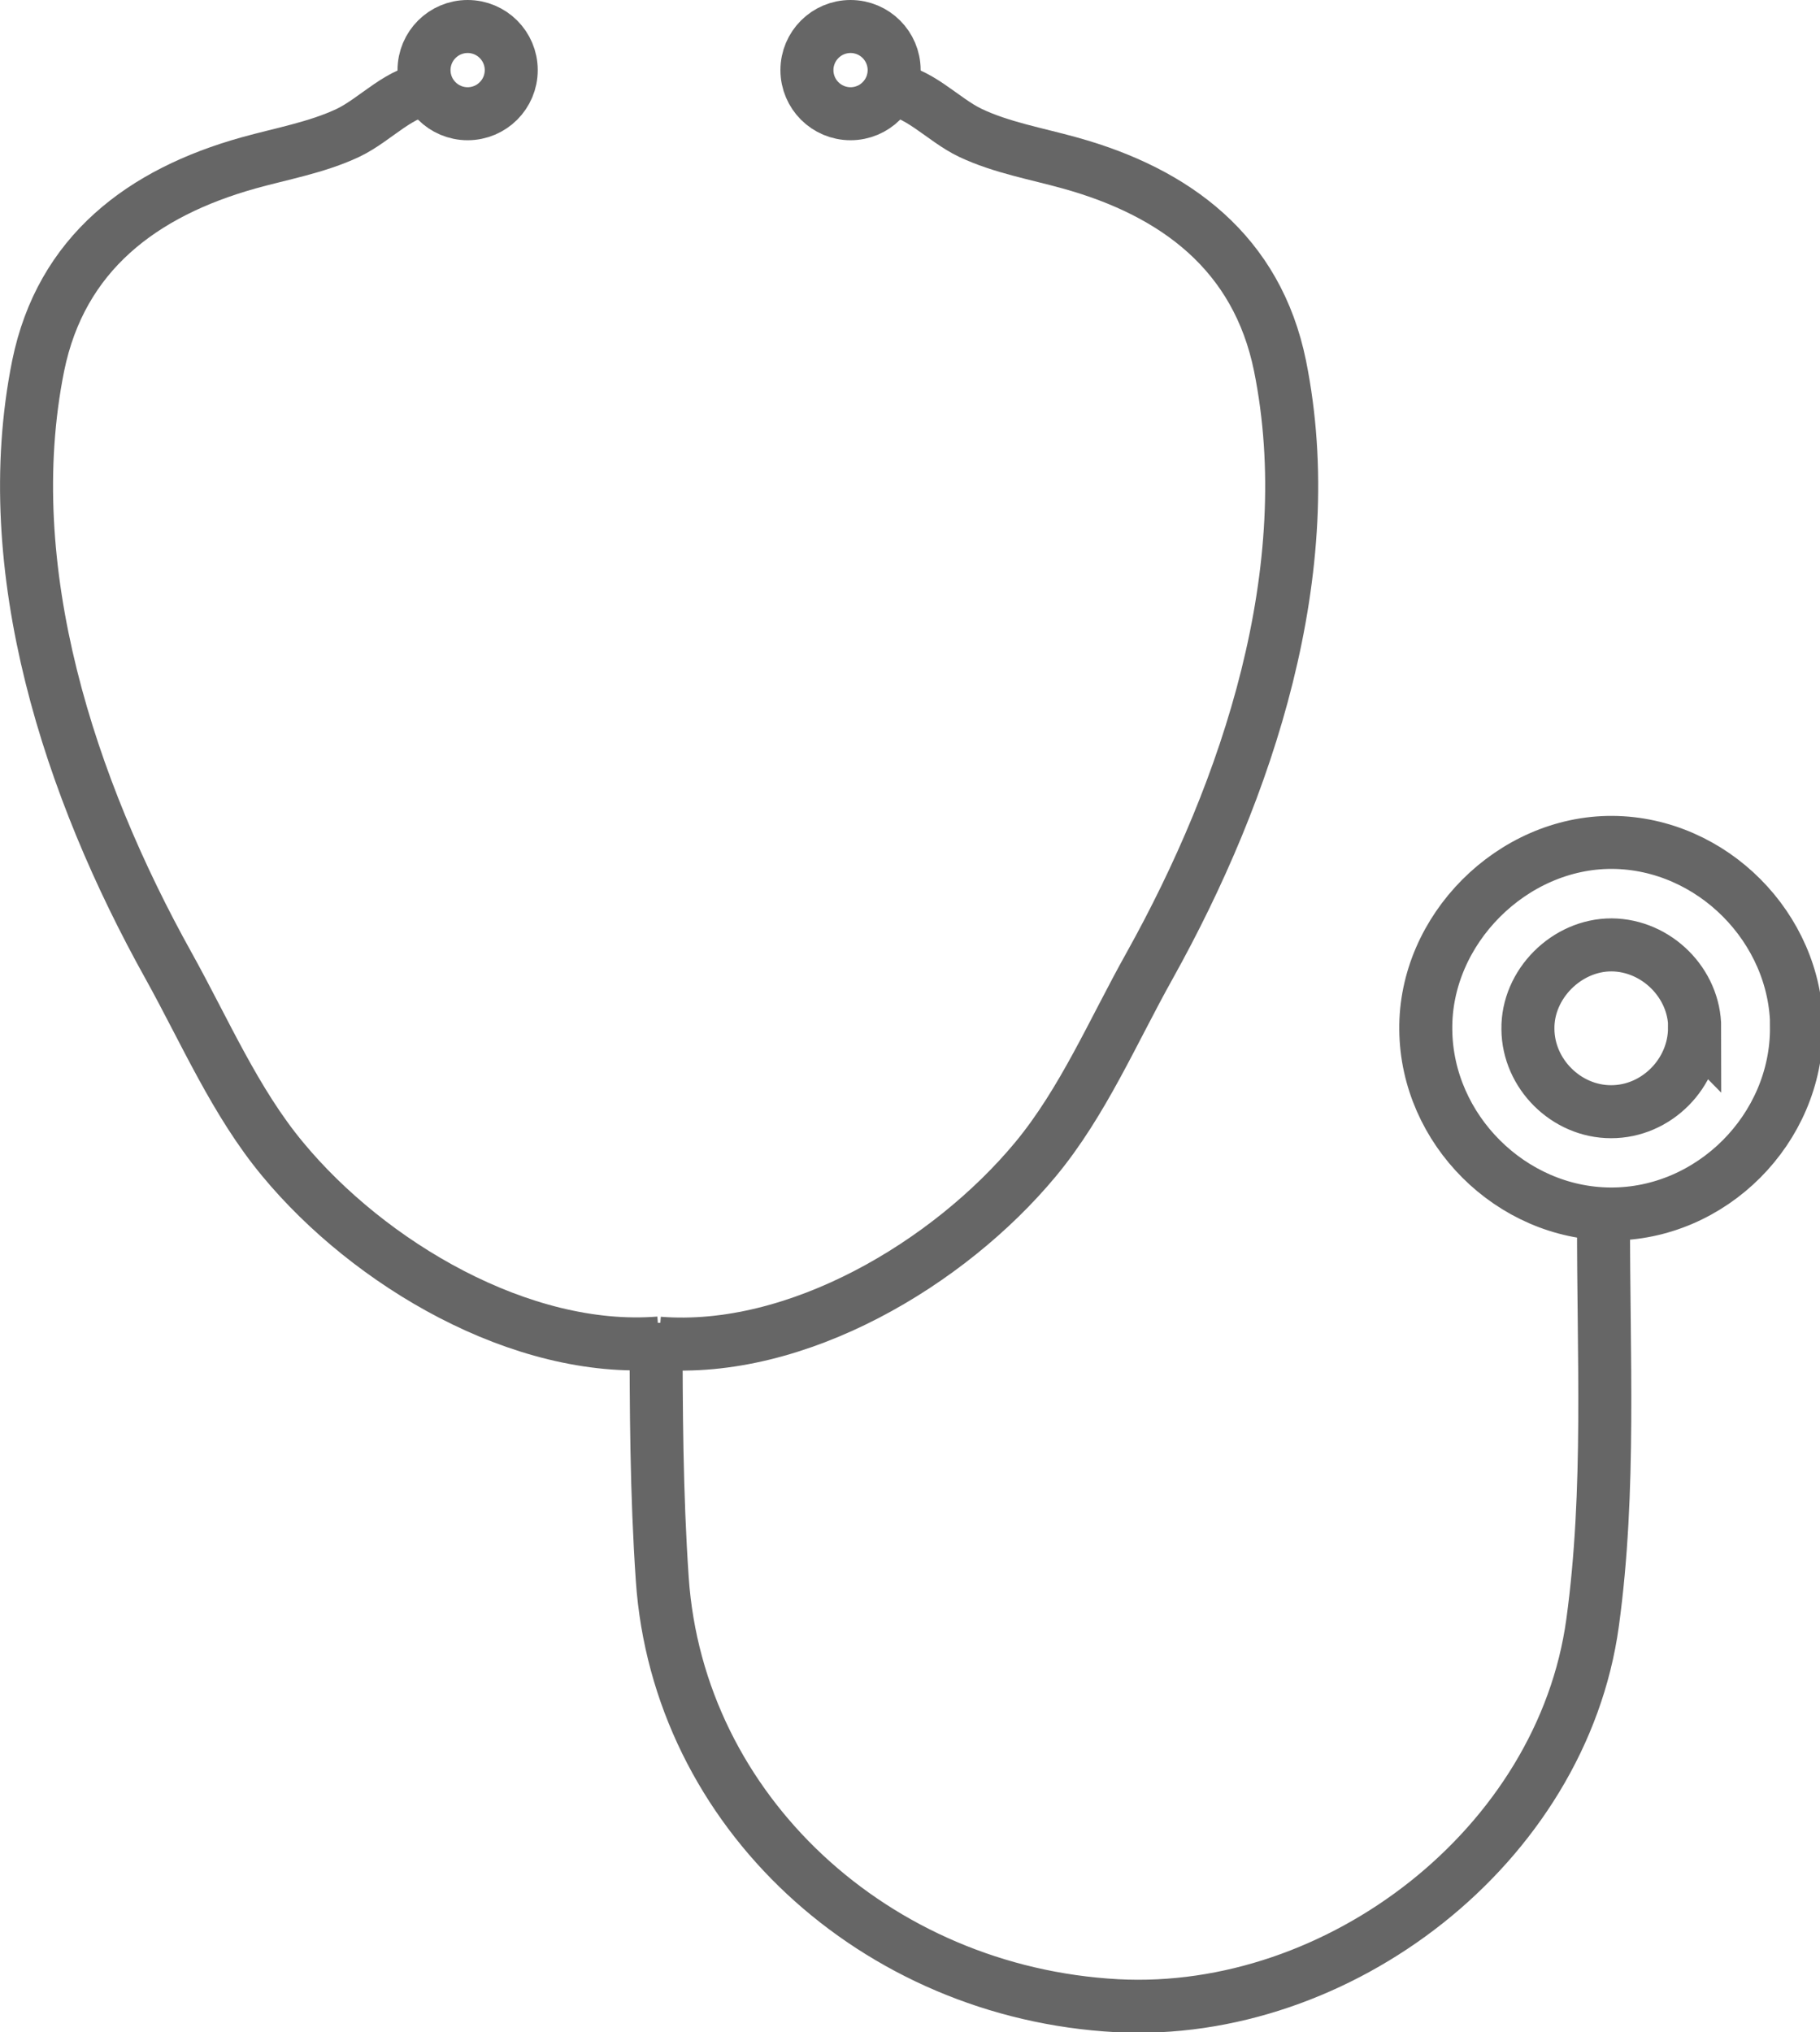 <!DOCTYPE svg PUBLIC "-//W3C//DTD SVG 1.1//EN" "http://www.w3.org/Graphics/SVG/1.1/DTD/svg11.dtd"><svg xmlns="http://www.w3.org/2000/svg" width="103" height="115" overflow="visible"><path fill="none" stroke="#666666" stroke-width="3" stroke-miterlimit="10" d="M37.13 74.86c0 4.84.02 9.68.35 14.5.9 13.15 12.06 23.4 25.72 24.14 12.58.67 25.2-9.05 26.93-21.67 1.03-7.5.6-15.23.62-22.85 0-.1-.03-.2-.08-.3"/><path fill="none" stroke="#666666" stroke-width="3" stroke-miterlimit="10" d="M101.68 58.13c-.03-5.62-4.8-10.42-10.43-10.46-5.67-.03-10.63 4.94-10.56 10.6.05 5.64 4.83 10.4 10.45 10.43 5.72.03 10.56-4.82 10.53-10.57zM95.9 58.16c0 2.58-2.16 4.76-4.73 4.75-2.53 0-4.68-2.14-4.7-4.67-.04-2.55 2.2-4.78 4.74-4.77 2.54.02 4.7 2.17 4.7 4.7zM37.32 76c-7.83.62-16.44-4.5-21.32-10.4-2.68-3.22-4.4-7.24-6.46-10.95-5.56-9.98-9.7-22.41-7.38-33.95 1.3-6.37 5.9-9.8 11.9-11.48 1.86-.52 3.87-.87 5.63-1.7 1.6-.76 2.95-2.42 4.78-2.52.2-.02.42 0 .62.02"/><circle cx="26.465" cy="3.968" r="2.468" fill="none" stroke="#666666" stroke-width="3" stroke-miterlimit="10"/><path fill="none" stroke="#666666" stroke-width="3" stroke-miterlimit="10" d="M49.5 5.02c.2-.03.4-.04.62-.02 1.84.1 3.2 1.76 4.8 2.52 1.75.83 3.76 1.18 5.62 1.7 6 1.66 10.6 5.1 11.9 11.48 2.33 11.54-1.82 23.97-7.38 33.95-2.07 3.7-3.78 7.73-6.46 10.96-4.9 5.9-13.5 11.02-21.32 10.4"/><circle cx="48.135" cy="3.968" r="2.468" fill="none" stroke="#666666" stroke-width="3" stroke-miterlimit="10"/></svg>
